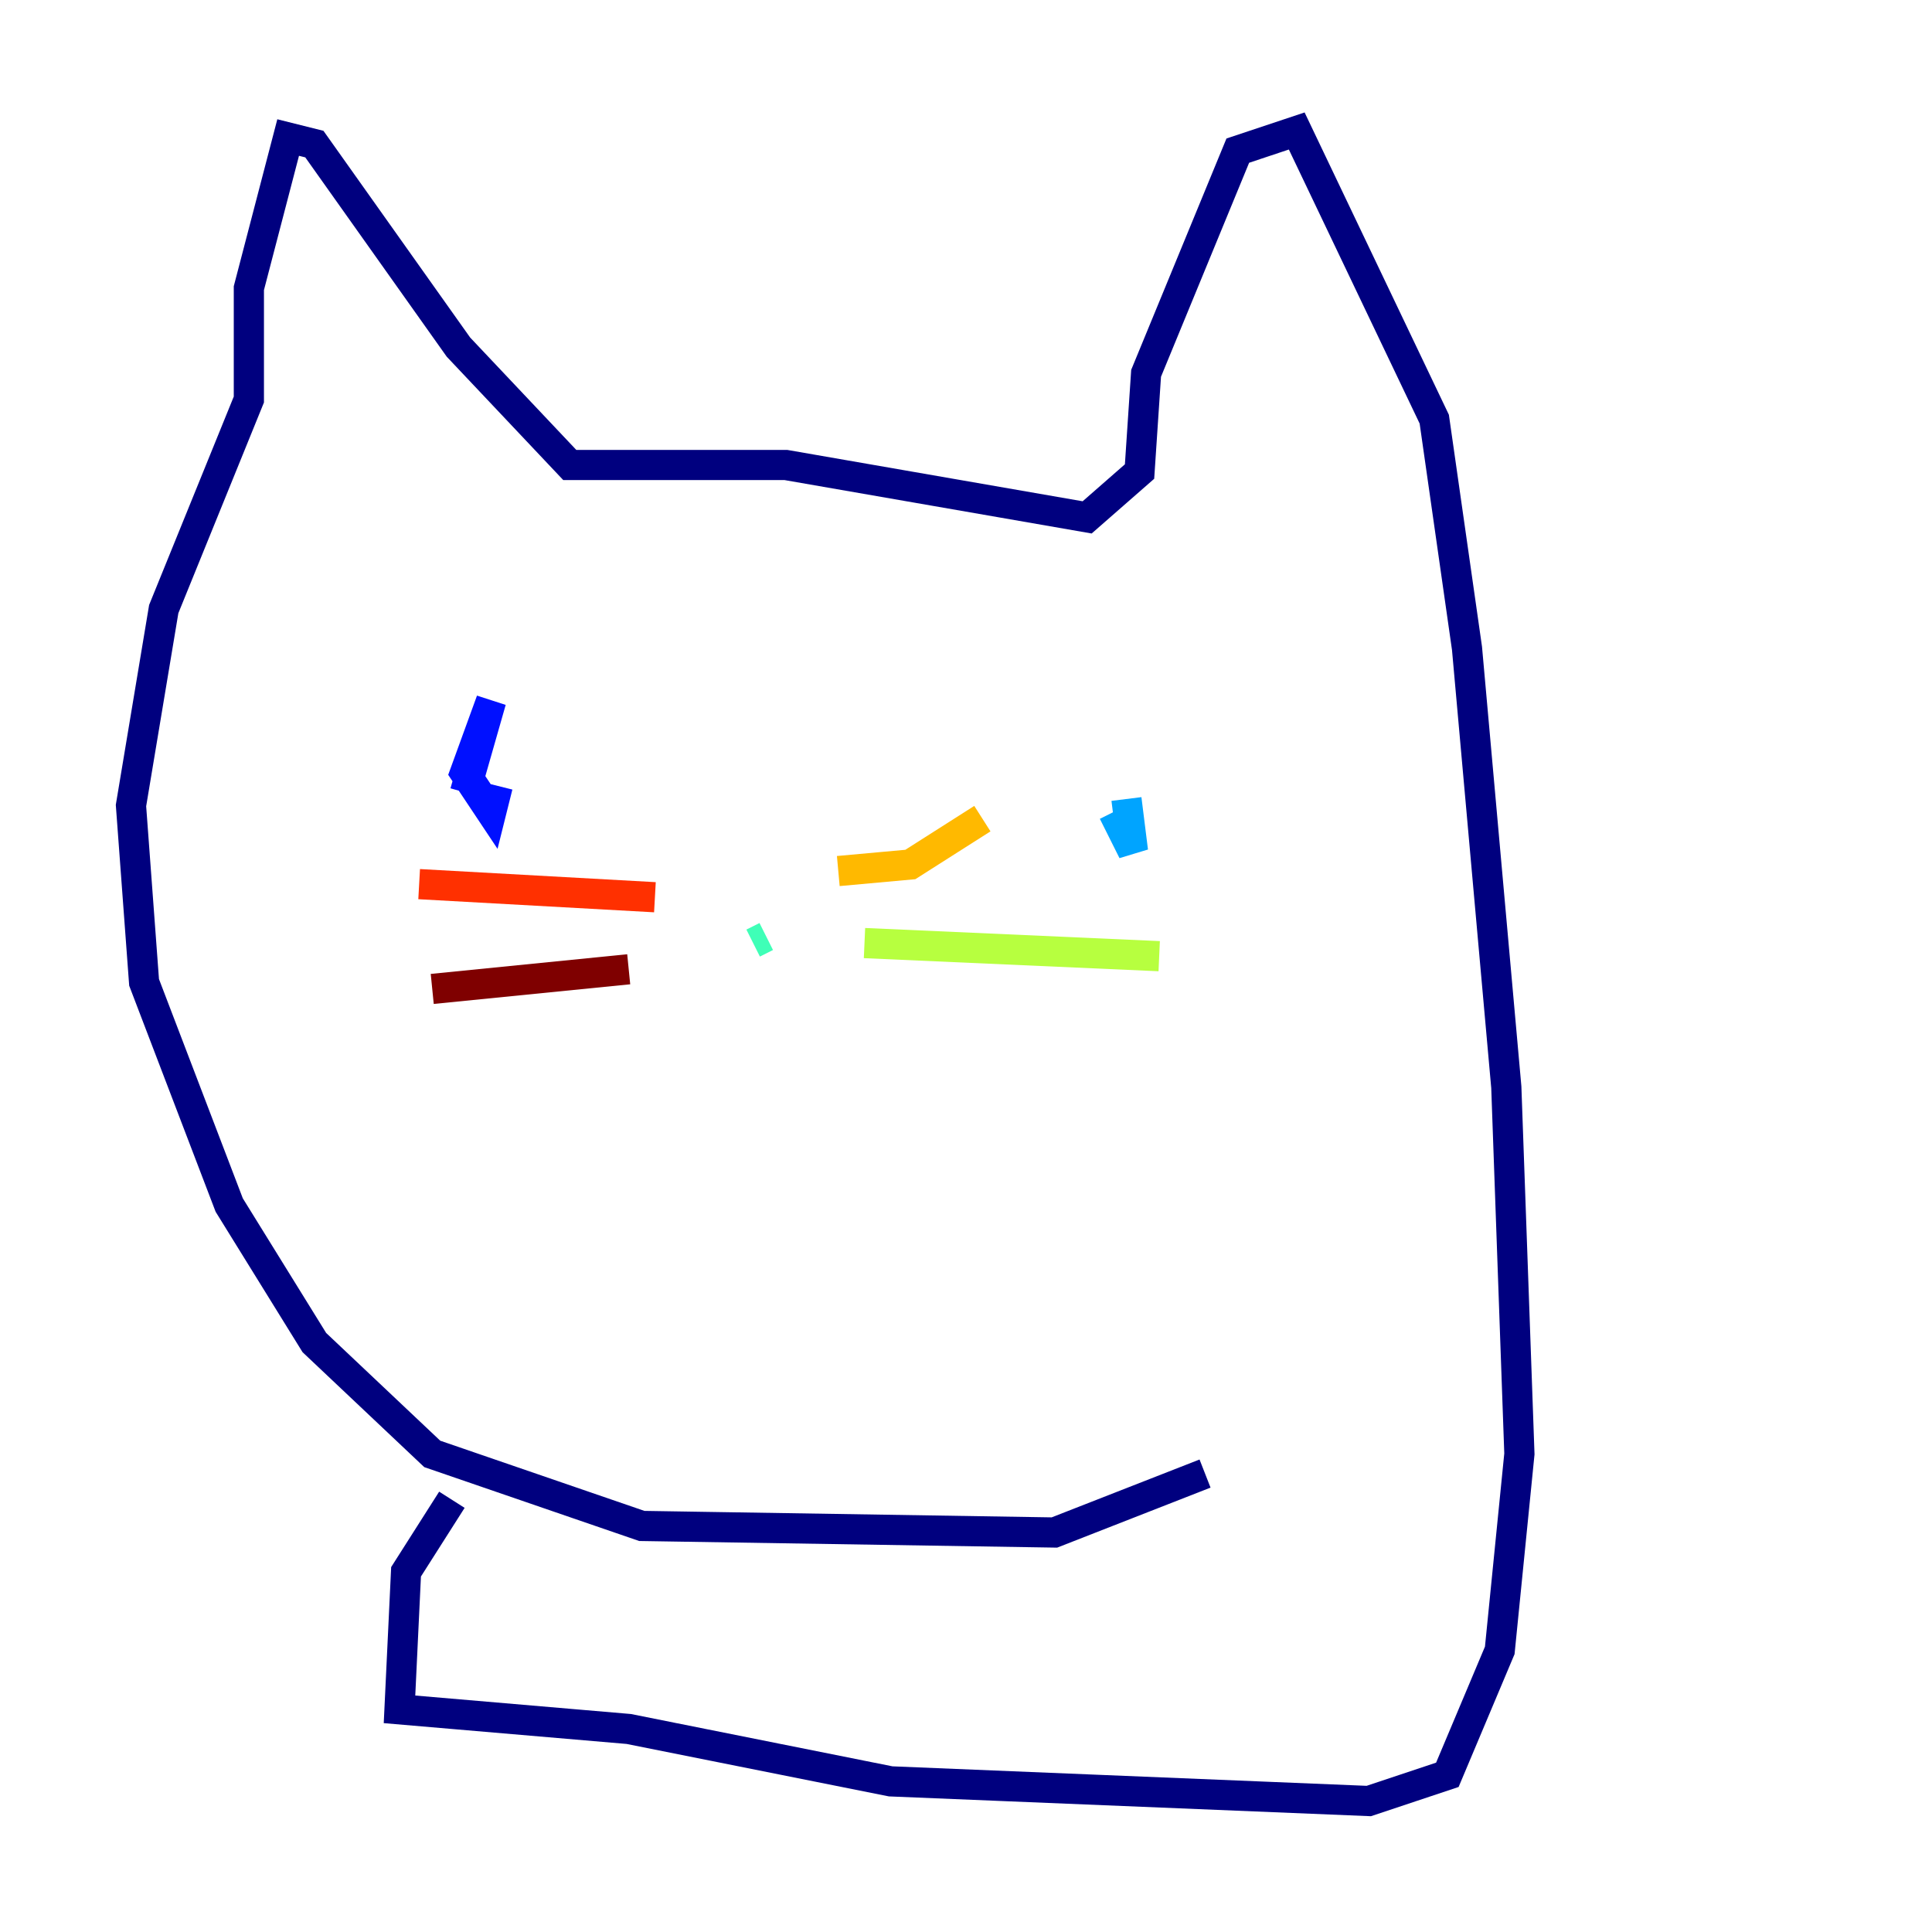 <?xml version="1.0" encoding="utf-8" ?>
<svg baseProfile="tiny" height="128" version="1.2" viewBox="0,0,128,128" width="128" xmlns="http://www.w3.org/2000/svg" xmlns:ev="http://www.w3.org/2001/xml-events" xmlns:xlink="http://www.w3.org/1999/xlink"><defs /><polyline fill="none" points="79.837,97.627 69.858,101.532 42.522,101.098 28.637,96.325 20.827,88.949 15.186,79.837 9.546,65.085 8.678,53.37 10.848,40.352 16.488,26.468 16.488,19.091 19.091,9.112 20.827,9.546 30.373,22.997 37.749,30.807 52.068,30.807 72.027,34.278 75.498,31.241 75.932,24.732 82.007,9.98 85.912,8.678 95.024,27.77 97.193,42.956 99.797,72.027 100.664,96.325 99.363,109.342 95.891,117.586 90.685,119.322 59.01,118.02 41.654,114.549 26.468,113.248 26.902,104.136 29.939,99.363" stroke="#00007f" stroke-width="2" /><polyline fill="none" points="32.976,52.068 32.542,53.803 30.807,51.2 32.542,46.427 30.807,52.502" stroke="#0010ff" stroke-width="2" /><polyline fill="none" points="74.63,52.936 75.064,56.407 73.763,53.803" stroke="#00a4ff" stroke-width="2" /><polyline fill="none" points="50.766,62.047 49.898,62.481" stroke="#3fffb7" stroke-width="2" /><polyline fill="none" points="57.275,62.481 76.8,63.349" stroke="#b7ff3f" stroke-width="2" /><polyline fill="none" points="55.539,57.709 60.312,57.275 65.085,54.237" stroke="#ffb900" stroke-width="2" /><polyline fill="none" points="43.39,59.444 27.77,58.576" stroke="#ff3000" stroke-width="2" /><polyline fill="none" points="41.654,64.217 28.637,65.519" stroke="#7f0000" stroke-width="2" /></svg>